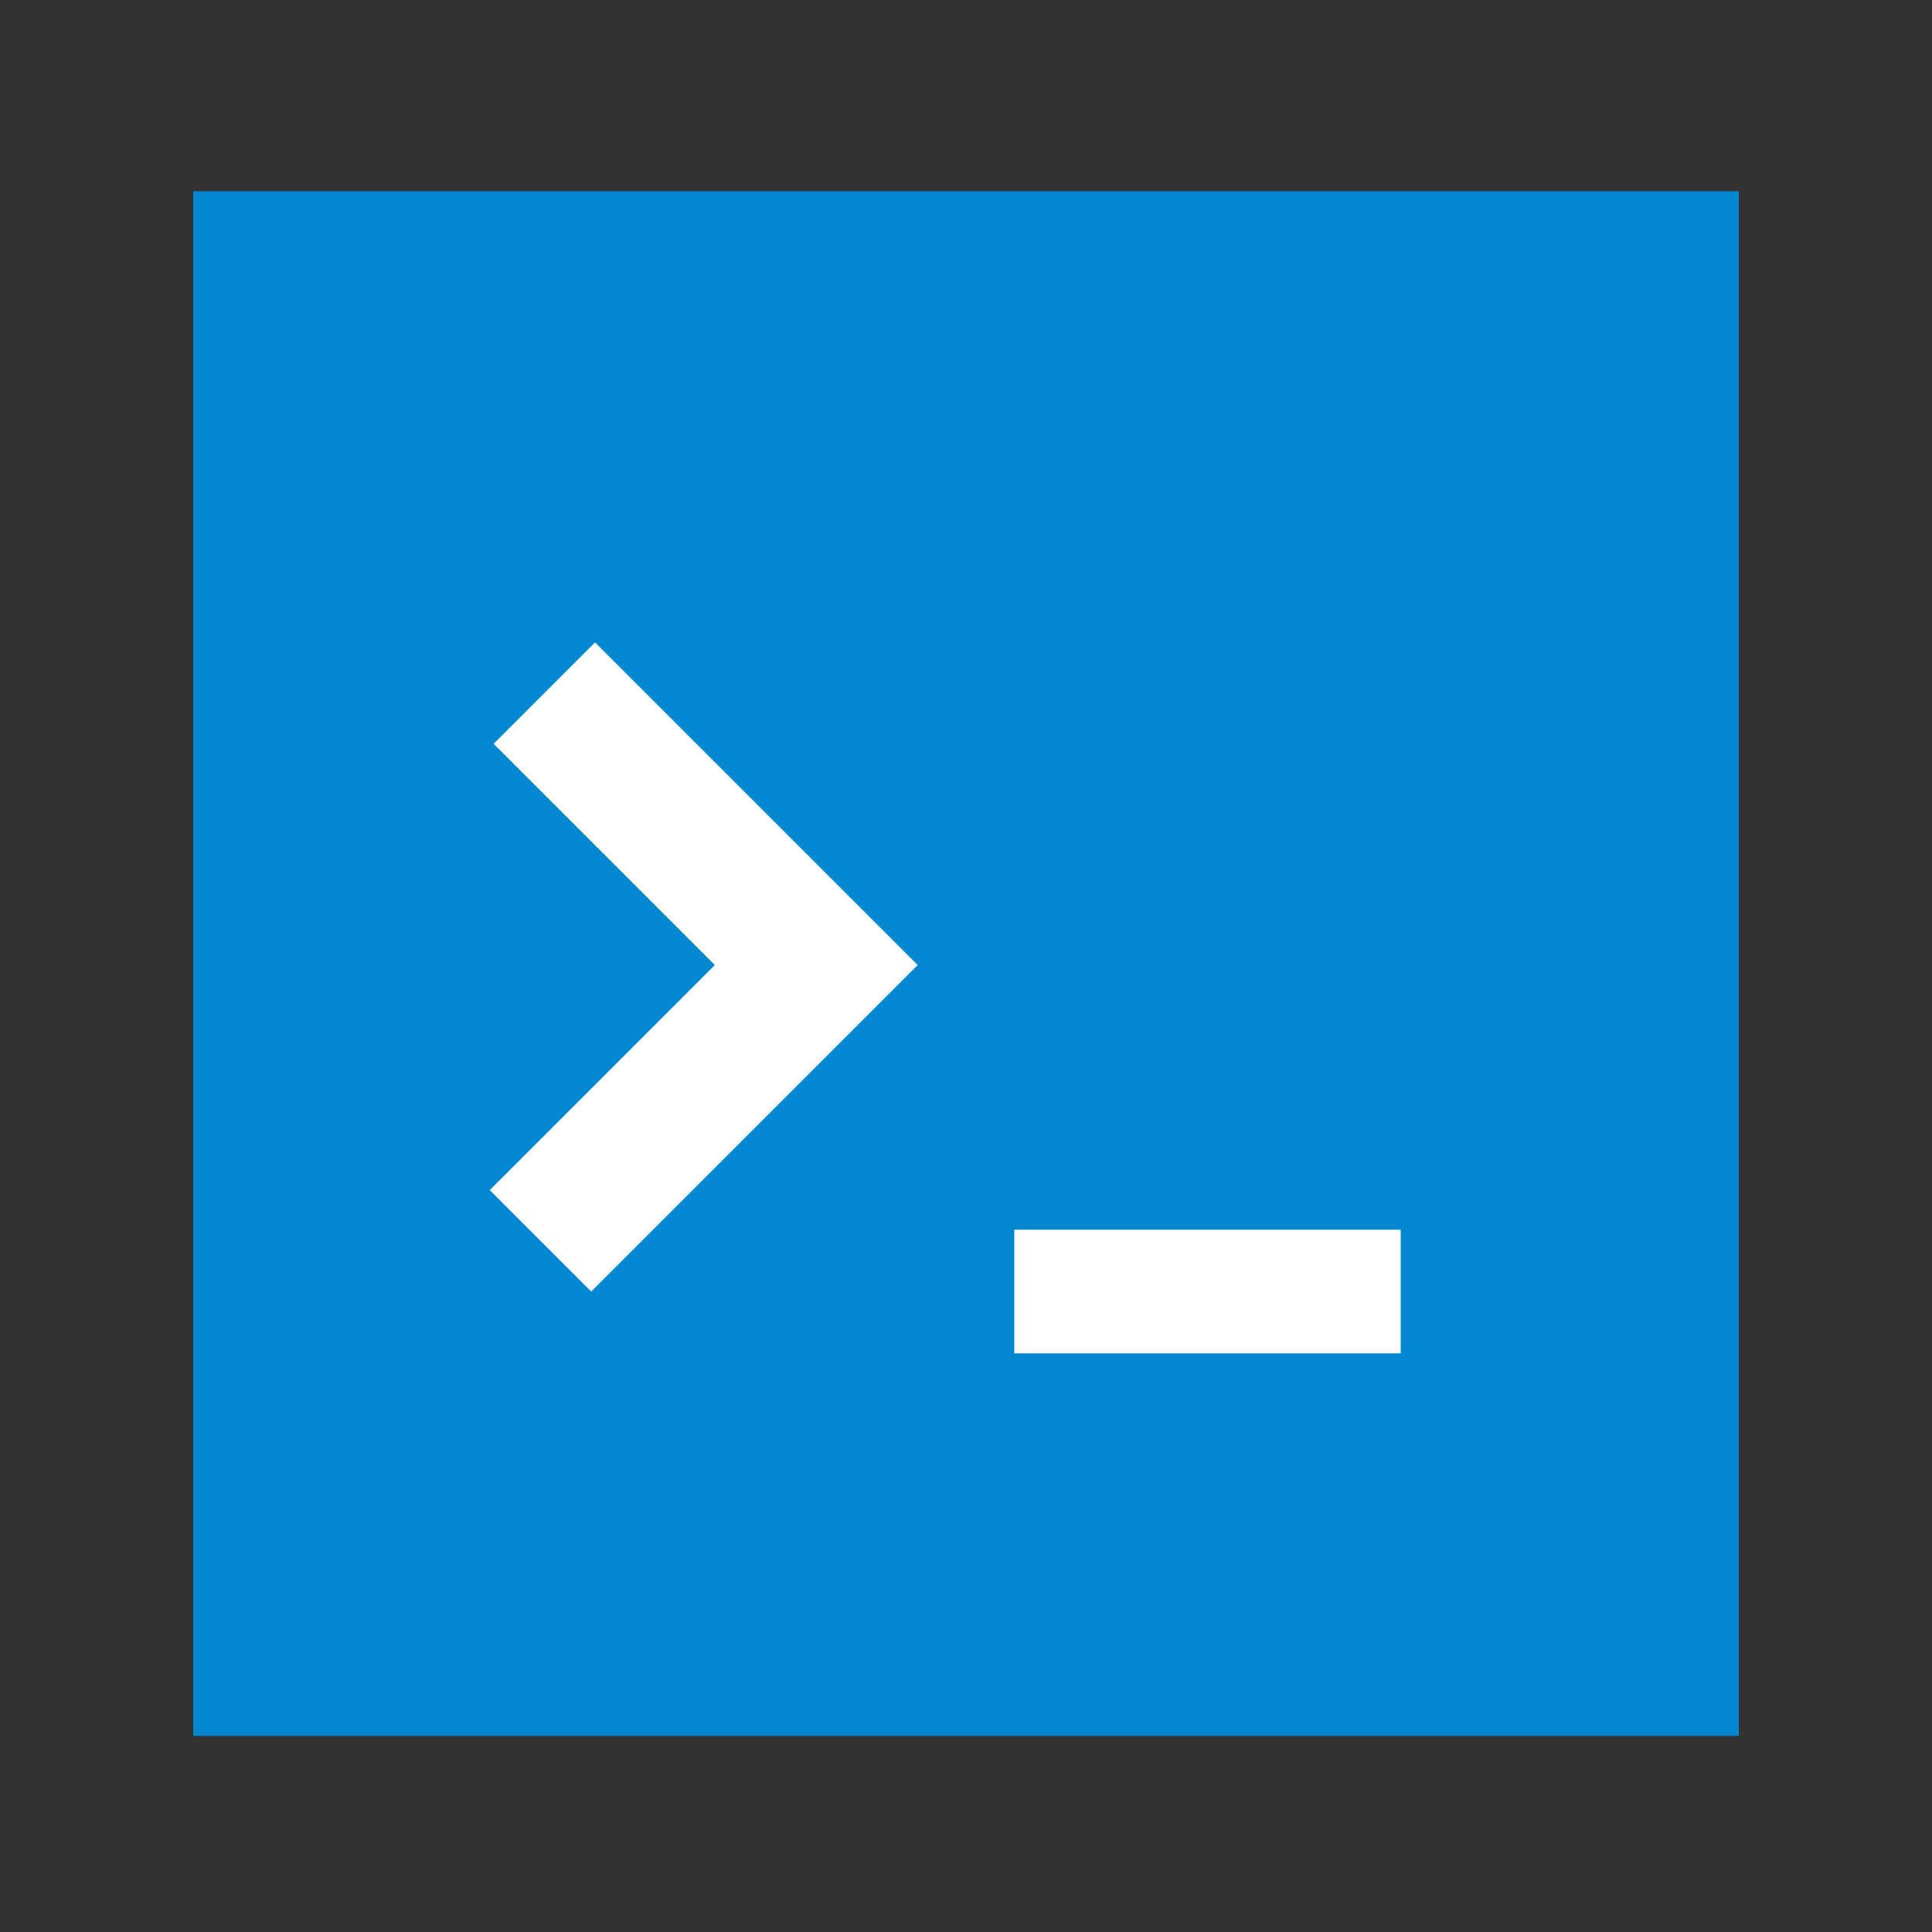 <svg xmlns="http://www.w3.org/2000/svg" xmlns:xlink="http://www.w3.org/1999/xlink" id="Layer_1" x="0" y="0" enable-background="new 0 0 200 200" version="1.1" viewBox="0 0 200 200" xml:space="preserve"><rect x="0" y="0" width="200" height="200" fill="#333333" stroke="none"/><style type="text/css">.st0{fill:#0288d1}.st1{fill:none;stroke:#757575;stroke-width:6;stroke-miterlimit:10}.st2{display:none}.st3{display:inline;fill:none;stroke:#9e9e9e;stroke-width:.25;stroke-miterlimit:10}.st4{fill:#fff}</style><rect width="160" height="159.9" x="20" y="19.8" class="st0"/><g><path d="M169.7,30.3" class="st1"/></g><g class="st2"><line x1="100" x2="100" y1="0" y2="200" class="st3"/><path d="M195.9,100" class="st3"/><path d="M4,100" class="st3"/><line x1="0" x2="200" y1="200" y2="0" class="st3"/><line x1="100" x2="200" y1="0" y2="100" class="st3"/><line x1="0" x2="100" y1="100" y2="199.9" class="st3"/><line x1="200" x2="100" y1="100" y2="200" class="st3"/><line x1="100" x2="0" y1=".1" y2="100" class="st3"/><line x1="130" x2="130" y1="0" y2="200" class="st3"/><line x1="70" x2="70" y1="0" y2="200" class="st3"/><line x1="30" x2="30" y1="0" y2="200" class="st3"/><line x1="170" x2="170" y1="0" y2="200" class="st3"/><line x1="200" x2="0" y1="100" y2="100" class="st3"/><line x1="200" x2="0" y1="130" y2="130" class="st3"/><line x1="200" x2="0" y1="70" y2="70" class="st3"/><line x1="200" x2="0" y1="30" y2="30" class="st3"/><line x1="200" x2="0" y1="170" y2="170" class="st3"/><line x1="20" x2="20" y1=".1" y2="200.1" class="st3"/><line x1="180" x2="180" y1="0" y2="200" class="st3"/><line x1="0" x2="200" y1="180" y2="180" class="st3"/><line x1="0" x2="200" y1="20" y2="20" class="st3"/><line x1="160" x2="160" y1="0" y2="200" class="st3"/><line x1="100" x2="185" y1="15" y2="100" class="st3"/><line x1="15" x2="100" y1="100" y2="185" class="st3"/><line x1="185" x2="100" y1="100" y2="185" class="st3"/><line x1="100" x2="15" y1="15" y2="100" class="st3"/><line x1="0" x2="200" y1="0" y2="200" class="st3"/><line x1="60" x2="60" y1="0" y2="200" class="st3"/><line x1="140" x2="140" y1="0" y2="200" class="st3"/><line x1="0" x2="200" y1="140" y2="140" class="st3"/><line x1="0" x2="200" y1="60" y2="60" class="st3"/><line x1="190" x2="0" y1="200" y2="10" class="st3"/><line x1="10" x2="200" y1="0" y2="190" class="st3"/><path d="M200,200" class="st3"/><path d="M0,0" class="st3"/><line x1="190" x2="0" y1="200" y2="10" class="st3"/><line x1="10" x2="200" y1="0" y2="190" class="st3"/><line x1="0" x2="190" y1="190" y2="0" class="st3"/><line x1="200" x2="10" y1="10" y2="200" class="st3"/><line x1="40" x2="40" y1="0" y2="200" class="st3"/><line x1="200" x2="0" y1="160" y2="160" class="st3"/><line x1="200" x2="0" y1="40" y2="40" class="st3"/><rect width="56.7" height="56.7" x="71.7" y="71.7" class="st3" transform="matrix(0.707 -0.707 0.707 0.707 -41.417 100.041)"/><line x1="0" x2="200" y1="150" y2="150" class="st3"/><line x1="150" x2="150" y1="200" y2="0" class="st3"/><line x1="50" x2="50" y1="200" y2="0" class="st3"/><line x1="200" x2="0" y1="50" y2="50" class="st3"/><line x1="110" x2="110" y1="0" y2="200" class="st3"/><line x1="120" x2="120" y1="0" y2="200" class="st3"/><line x1="80" x2="80" y1="200" y2="0" class="st3"/><line x1="90" x2="90" y1="200" y2="0" class="st3"/><line x1="0" x2="200" y1="70" y2="70" class="st3"/><line x1="0" x2="200" y1="130" y2="130" class="st3"/><line x1="0" x2="200" y1="90" y2="90" class="st3"/><line x1="0" x2="200" y1="80" y2="80" class="st3"/><line x1="200" x2="0" y1="120" y2="120" class="st3"/><line x1="200" x2="0" y1="110" y2="110" class="st3"/><line x1="10" x2="10" y1=".1" y2="200.1" class="st3"/><line x1="190" x2="190" y1=".1" y2="200.1" class="st3"/><line x1="0" x2="200" y1="10" y2="10" class="st3"/><line x1="0" x2="200" y1="190" y2="190" class="st3"/></g><g><rect width="40" height="12.8" x="105" y="127.3" class="st4"/></g><polygon points="51.1 77 74 99.9 50.7 123.2 61.2 133.7 84.5 110.4 95 99.9 84.5 89.4 61.6 66.5" class="st4"/></svg>
